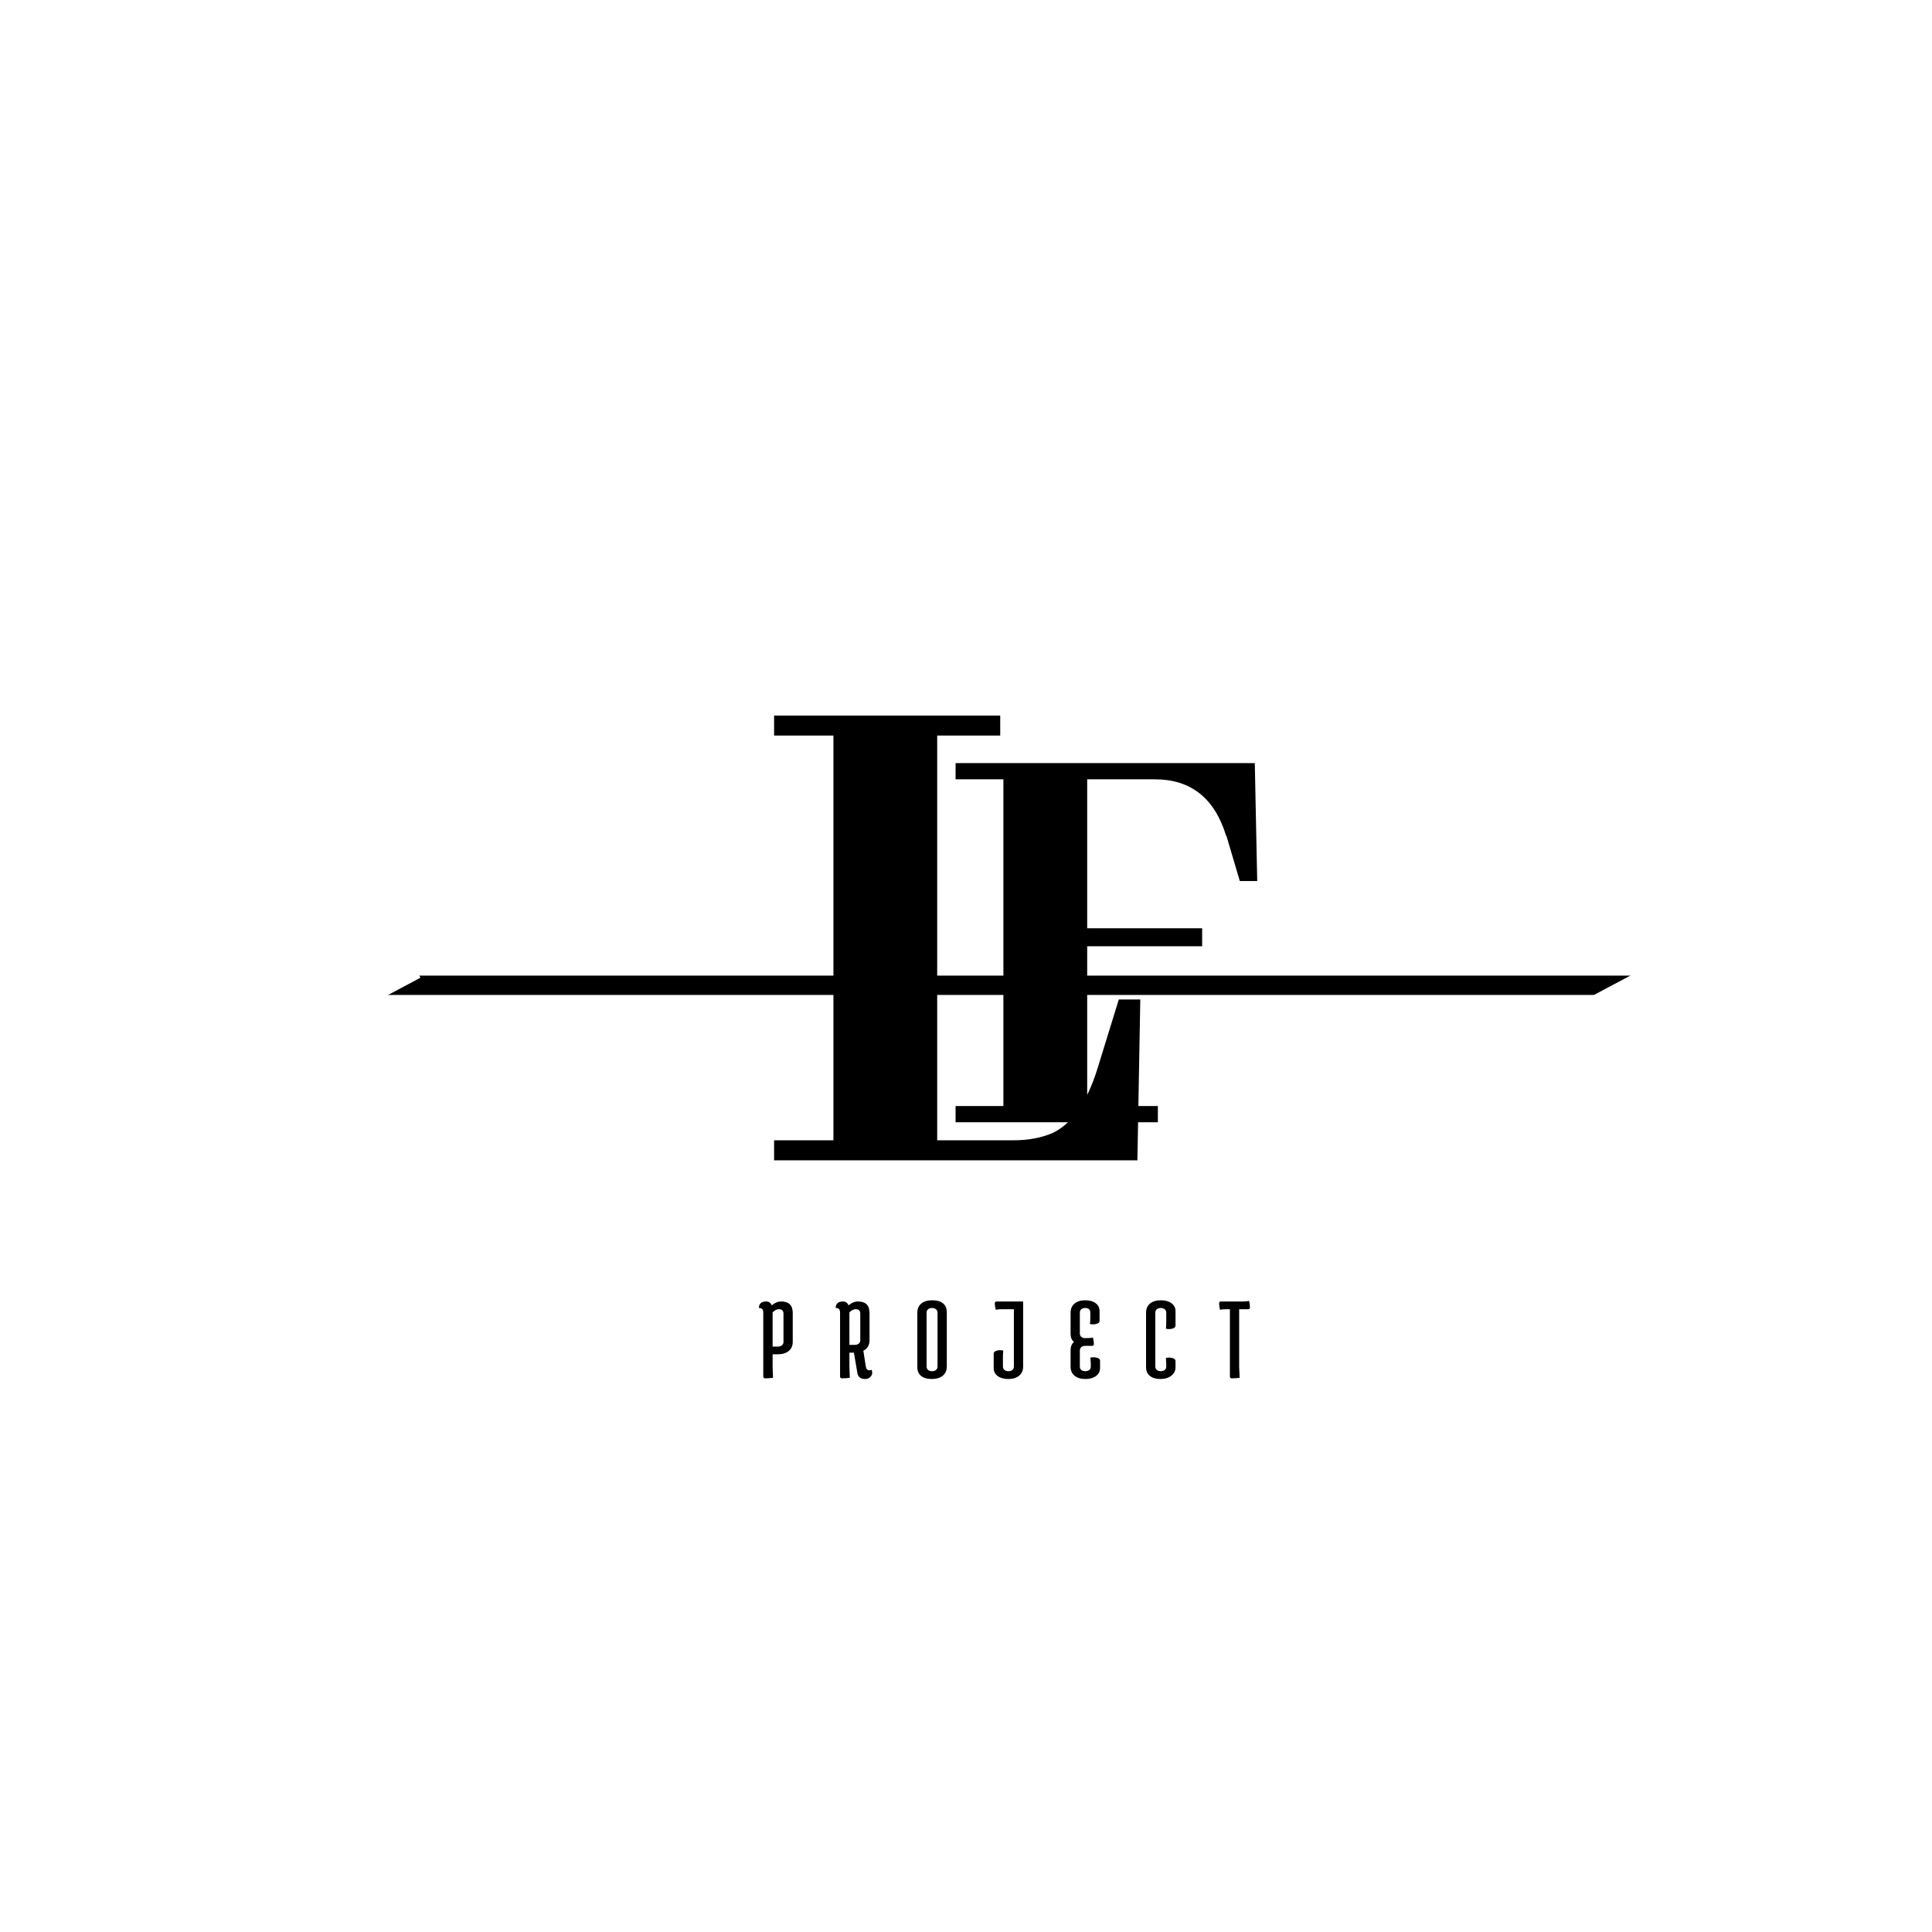<svg xmlns="http://www.w3.org/2000/svg" xmlns:xlink="http://www.w3.org/1999/xlink" width="500" zoomAndPan="magnify" viewBox="0 0 375 375" height="500" preserveAspectRatio="xMidYMid meet" version="1.0"><defs><g/><clipPath id="2b052f8f7a"><path d="M 27 157 L 82 157 L 82 210 L 27 210 Z M 27 157 " clip-rule="nonzero"/></clipPath><clipPath id="59080b0255"><path d="M 64.191 157.078 L 81.613 189.773 L 45.082 209.234 L 27.664 176.539 Z M 64.191 157.078 " clip-rule="nonzero"/></clipPath><clipPath id="9b8fc31fbe"><path d="M 64.191 157.078 L 81.613 189.773 L 45.207 209.172 L 27.785 176.473 Z M 64.191 157.078 " clip-rule="nonzero"/></clipPath><clipPath id="95bf781c2d"><path d="M 293 182 L 348 182 L 348 235 L 293 235 Z M 293 182 " clip-rule="nonzero"/></clipPath><clipPath id="eb698ea738"><path d="M 329.793 182.25 L 347.211 214.945 L 310.684 234.406 L 293.262 201.711 Z M 329.793 182.25 " clip-rule="nonzero"/></clipPath><clipPath id="f2091c1a5a"><path d="M 329.793 182.25 L 347.211 214.945 L 310.805 234.34 L 293.387 201.645 Z M 329.793 182.25 " clip-rule="nonzero"/></clipPath></defs><rect x="-37.5" width="450" fill="#ffffff" y="-37.5" height="450" fill-opacity="1"/><rect x="-37.5" width="450" fill="#ffffff" y="-37.5" height="450" fill-opacity="1"/><g fill="#000000" fill-opacity="1"><g transform="translate(147.377, 225.219)"><g><path d="M 73.391 0 L 73.953 -31.219 L 69.781 -31.219 L 65.609 -17.703 C 63.598 -11.273 60.723 -7.148 56.984 -5.328 C 54.773 -4.367 52.234 -3.891 49.359 -3.891 L 34.531 -3.891 L 34.531 -82.453 L 46.766 -82.453 L 46.766 -86.328 L 2.875 -86.328 L 2.875 -82.453 L 14.391 -82.453 L 14.391 -3.891 L 2.875 -3.891 L 2.875 0 Z M 73.391 0 "/></g></g></g><g fill="#000000" fill-opacity="1"><g transform="translate(183.149, 217.825)"><g><path d="M 41.594 0 L 41.594 -3.141 L 27.875 -3.141 L 27.875 -34.156 L 50.188 -34.156 L 50.188 -37.641 L 27.875 -37.641 L 27.875 -66.562 L 41 -66.562 C 47.977 -66.562 52.586 -62.922 54.828 -55.641 C 54.91 -55.566 54.953 -55.488 54.953 -55.406 L 57.5 -46.812 L 60.875 -46.812 L 60.406 -69.703 L 2.328 -69.703 L 2.328 -66.562 L 11.609 -66.562 L 11.609 -3.141 L 2.328 -3.141 L 2.328 0 Z M 41.594 0 "/></g></g></g><path stroke-linecap="butt" transform="matrix(0.75, 0, 0, 0.75, 71.473, 189.367)" fill="none" stroke-linejoin="miter" d="M -0.001 2.5 L 329.432 2.5 " stroke="#000000" stroke-width="5" stroke-opacity="1" stroke-miterlimit="4"/><g clip-path="url(#2b052f8f7a)"><g clip-path="url(#59080b0255)"><g clip-path="url(#9b8fc31fbe)"><path fill="#ffffff" d="M 64.191 157.078 L 81.613 189.773 L 45.211 209.168 L 27.793 176.473 Z M 64.191 157.078 " fill-opacity="1" fill-rule="nonzero"/></g></g></g><g clip-path="url(#95bf781c2d)"><g clip-path="url(#eb698ea738)"><g clip-path="url(#f2091c1a5a)"><path fill="#ffffff" d="M 329.793 182.25 L 347.211 214.945 L 310.809 234.34 L 293.391 201.641 Z M 329.793 182.25 " fill-opacity="1" fill-rule="nonzero"/></g></g></g><g fill="#000000" fill-opacity="1"><g transform="translate(147.198, 267.429)"><g><path d="M 0.953 -0.281 L 0.953 -12.609 C 0.953 -12.941 0.891 -13.18 0.766 -13.328 C 0.648 -13.473 0.43 -13.547 0.109 -13.547 C 0.098 -13.941 0.207 -14.25 0.438 -14.469 C 0.664 -14.695 1.031 -14.812 1.531 -14.812 C 2.031 -14.812 2.383 -14.562 2.594 -14.062 C 3.188 -14.562 3.797 -14.812 4.422 -14.812 C 5.922 -14.812 6.672 -14.066 6.672 -12.578 L 6.672 -6.969 C 6.672 -6.219 6.41 -5.629 5.891 -5.203 C 5.367 -4.773 4.66 -4.562 3.766 -4.562 L 2.766 -4.562 L 2.766 -2.141 L 2.844 0 C 2.332 0.07 1.828 0.109 1.328 0.109 C 1.078 0.109 0.953 -0.02 0.953 -0.281 Z M 3.984 -13.312 C 3.578 -13.312 3.172 -13.109 2.766 -12.703 L 2.766 -6.062 L 3.812 -6.062 C 4.125 -6.062 4.379 -6.141 4.578 -6.297 C 4.773 -6.461 4.875 -6.688 4.875 -6.969 L 4.875 -12.453 C 4.875 -13.023 4.578 -13.312 3.984 -13.312 Z M 3.984 -13.312 "/></g></g></g><g fill="#000000" fill-opacity="1"><g transform="translate(162.103, 267.429)"><g><path d="M 0.953 -0.281 L 0.953 -12.609 C 0.953 -12.941 0.891 -13.18 0.766 -13.328 C 0.648 -13.473 0.43 -13.547 0.109 -13.547 C 0.098 -13.941 0.207 -14.25 0.438 -14.469 C 0.664 -14.695 1.031 -14.812 1.531 -14.812 C 2.031 -14.812 2.383 -14.562 2.594 -14.062 C 3.188 -14.562 3.797 -14.812 4.422 -14.812 C 5.922 -14.812 6.672 -14.066 6.672 -12.578 L 6.672 -7.297 C 6.672 -6.336 6.27 -5.656 5.469 -5.25 L 5.953 -2.188 C 6.023 -1.695 6.258 -1.453 6.656 -1.453 C 6.781 -1.453 6.926 -1.484 7.094 -1.547 C 7.156 -1.367 7.188 -1.156 7.188 -0.906 C 7.188 -0.656 7.055 -0.398 6.797 -0.141 C 6.547 0.109 6.227 0.234 5.844 0.234 C 4.938 0.234 4.426 -0.156 4.312 -0.938 L 3.641 -4.875 L 2.766 -4.875 L 2.766 -2.141 L 2.844 0 C 2.332 0.07 1.828 0.109 1.328 0.109 C 1.078 0.109 0.953 -0.02 0.953 -0.281 Z M 3.984 -13.312 C 3.578 -13.312 3.172 -13.109 2.766 -12.703 L 2.766 -6.391 L 3.812 -6.391 C 4.125 -6.391 4.379 -6.469 4.578 -6.625 C 4.773 -6.781 4.875 -7.004 4.875 -7.297 L 4.875 -12.453 C 4.875 -13.023 4.578 -13.312 3.984 -13.312 Z M 3.984 -13.312 "/></g></g></g><g fill="#000000" fill-opacity="1"><g transform="translate(177.303, 267.429)"><g><path d="M 0.75 -2.094 L 0.75 -12.625 C 0.75 -13.383 1.004 -13.977 1.516 -14.406 C 2.035 -14.832 2.742 -15.047 3.641 -15.047 C 4.547 -15.047 5.242 -14.848 5.734 -14.453 C 6.223 -14.055 6.469 -13.477 6.469 -12.719 L 6.469 -2.188 C 6.469 -1.426 6.207 -0.832 5.688 -0.406 C 5.164 0.02 4.457 0.234 3.562 0.234 C 2.664 0.234 1.973 0.035 1.484 -0.359 C 0.992 -0.754 0.75 -1.332 0.75 -2.094 Z M 2.547 -12.625 L 2.547 -2.188 C 2.547 -1.914 2.641 -1.695 2.828 -1.531 C 3.023 -1.363 3.281 -1.281 3.594 -1.281 C 3.914 -1.281 4.176 -1.359 4.375 -1.516 C 4.57 -1.672 4.672 -1.895 4.672 -2.188 L 4.672 -12.625 C 4.672 -12.914 4.57 -13.141 4.375 -13.297 C 4.176 -13.461 3.914 -13.547 3.594 -13.547 C 3.281 -13.547 3.023 -13.461 2.828 -13.297 C 2.641 -13.141 2.547 -12.914 2.547 -12.625 Z M 2.547 -12.625 "/></g></g></g><g fill="#000000" fill-opacity="1"><g transform="translate(192.185, 267.429)"><g><path d="M 2.328 -13.312 C 1.773 -13.312 1.363 -13.273 1.094 -13.203 C 0.969 -13.629 0.906 -14.047 0.906 -14.453 C 0.906 -14.691 1.016 -14.812 1.234 -14.812 L 6.406 -14.812 L 6.406 -2.188 C 6.406 -1.426 6.145 -0.832 5.625 -0.406 C 5.113 0.02 4.422 0.234 3.547 0.234 C 2.672 0.234 1.973 0.039 1.453 -0.344 C 0.941 -0.738 0.688 -1.25 0.688 -1.875 L 0.688 -4.703 C 0.688 -4.973 0.883 -5.16 1.281 -5.266 C 1.488 -5.328 1.695 -5.359 1.906 -5.359 C 2.125 -5.359 2.336 -5.332 2.547 -5.281 C 2.504 -4.914 2.484 -4.531 2.484 -4.125 L 2.484 -2.188 C 2.484 -1.895 2.582 -1.672 2.781 -1.516 C 2.977 -1.359 3.234 -1.281 3.547 -1.281 C 3.867 -1.281 4.125 -1.359 4.312 -1.516 C 4.508 -1.672 4.609 -1.895 4.609 -2.188 L 4.609 -13.312 Z M 2.328 -13.312 "/></g></g></g><g fill="#000000" fill-opacity="1"><g transform="translate(207.067, 267.429)"><g><path d="M 3.828 -7.703 C 4.379 -7.703 4.789 -7.738 5.062 -7.812 C 5.188 -7.395 5.25 -6.977 5.25 -6.562 C 5.25 -6.32 5.141 -6.203 4.922 -6.203 L 3.578 -6.203 C 3.254 -6.203 3 -6.117 2.812 -5.953 C 2.625 -5.785 2.531 -5.562 2.531 -5.281 L 2.531 -2.188 C 2.531 -1.895 2.625 -1.672 2.812 -1.516 C 3 -1.359 3.254 -1.281 3.578 -1.281 C 3.898 -1.281 4.16 -1.359 4.359 -1.516 C 4.555 -1.672 4.656 -1.895 4.656 -2.188 L 4.656 -2.766 L 4.578 -3.922 C 4.797 -3.961 5.008 -3.984 5.219 -3.984 C 5.438 -3.984 5.648 -3.953 5.859 -3.891 C 6.254 -3.785 6.453 -3.598 6.453 -3.328 L 6.453 -1.875 C 6.453 -1.25 6.191 -0.738 5.672 -0.344 C 5.16 0.039 4.469 0.234 3.594 0.234 C 2.719 0.234 2.02 0.02 1.5 -0.406 C 0.988 -0.832 0.734 -1.426 0.734 -2.188 L 0.734 -5.375 C 0.734 -6.062 0.953 -6.586 1.391 -6.953 C 0.953 -7.316 0.734 -7.844 0.734 -8.531 L 0.734 -12.625 C 0.734 -13.383 0.988 -13.977 1.5 -14.406 C 2.02 -14.832 2.707 -15.047 3.562 -15.047 C 4.426 -15.047 5.109 -14.852 5.609 -14.469 C 6.109 -14.082 6.359 -13.578 6.359 -12.953 L 6.359 -11.031 C 6.359 -10.758 6.16 -10.57 5.766 -10.469 C 5.555 -10.406 5.344 -10.375 5.125 -10.375 C 4.914 -10.375 4.703 -10.395 4.484 -10.438 C 4.535 -10.801 4.562 -11.191 4.562 -11.609 L 4.562 -12.625 C 4.562 -13.238 4.227 -13.547 3.562 -13.547 C 3.238 -13.547 2.984 -13.461 2.797 -13.297 C 2.617 -13.141 2.531 -12.914 2.531 -12.625 L 2.531 -8.625 C 2.531 -8.344 2.617 -8.117 2.797 -7.953 C 2.973 -7.785 3.203 -7.703 3.484 -7.703 Z M 3.828 -7.703 "/></g></g></g><g fill="#000000" fill-opacity="1"><g transform="translate(221.698, 267.429)"><g><path d="M 6.469 -2 C 6.469 -1.363 6.195 -0.832 5.656 -0.406 C 5.125 0.02 4.422 0.234 3.547 0.234 C 2.68 0.234 2 0.035 1.5 -0.359 C 1 -0.754 0.75 -1.332 0.75 -2.094 L 0.75 -12.625 C 0.75 -13.383 1.004 -13.977 1.516 -14.406 C 2.035 -14.832 2.734 -15.047 3.609 -15.047 C 4.484 -15.047 5.176 -14.852 5.688 -14.469 C 6.207 -14.082 6.469 -13.578 6.469 -12.953 L 6.469 -10.125 C 6.469 -9.852 6.27 -9.66 5.875 -9.547 C 5.664 -9.484 5.453 -9.453 5.234 -9.453 C 5.023 -9.453 4.816 -9.477 4.609 -9.531 C 4.648 -9.895 4.672 -10.281 4.672 -10.688 L 4.672 -12.625 C 4.672 -12.914 4.57 -13.141 4.375 -13.297 C 4.176 -13.461 3.914 -13.547 3.594 -13.547 C 3.281 -13.547 3.023 -13.461 2.828 -13.297 C 2.641 -13.141 2.547 -12.914 2.547 -12.625 L 2.547 -2.188 C 2.547 -1.914 2.641 -1.695 2.828 -1.531 C 3.023 -1.363 3.281 -1.281 3.594 -1.281 C 3.914 -1.281 4.176 -1.359 4.375 -1.516 C 4.57 -1.672 4.672 -1.895 4.672 -2.188 L 4.672 -2.688 L 4.609 -3.859 C 4.816 -3.898 5.023 -3.922 5.234 -3.922 C 5.453 -3.922 5.664 -3.891 5.875 -3.828 C 6.27 -3.723 6.469 -3.535 6.469 -3.266 Z M 6.469 -2 "/></g></g></g><g fill="#000000" fill-opacity="1"><g transform="translate(236.443, 267.429)"><g><path d="M 4.766 -14.812 C 5.305 -14.812 5.719 -14.852 6 -14.938 C 6.113 -14.508 6.172 -14.086 6.172 -13.672 C 6.172 -13.43 6.066 -13.312 5.859 -13.312 L 4.078 -13.312 L 4.078 -2.141 L 4.172 0 C 3.648 0.07 3.141 0.109 2.641 0.109 C 2.398 0.109 2.281 -0.02 2.281 -0.281 L 2.281 -13.312 L 1.594 -13.312 C 1.051 -13.312 0.641 -13.273 0.359 -13.203 C 0.242 -13.629 0.188 -14.047 0.188 -14.453 C 0.188 -14.691 0.289 -14.812 0.5 -14.812 Z M 4.766 -14.812 "/></g></g></g></svg>